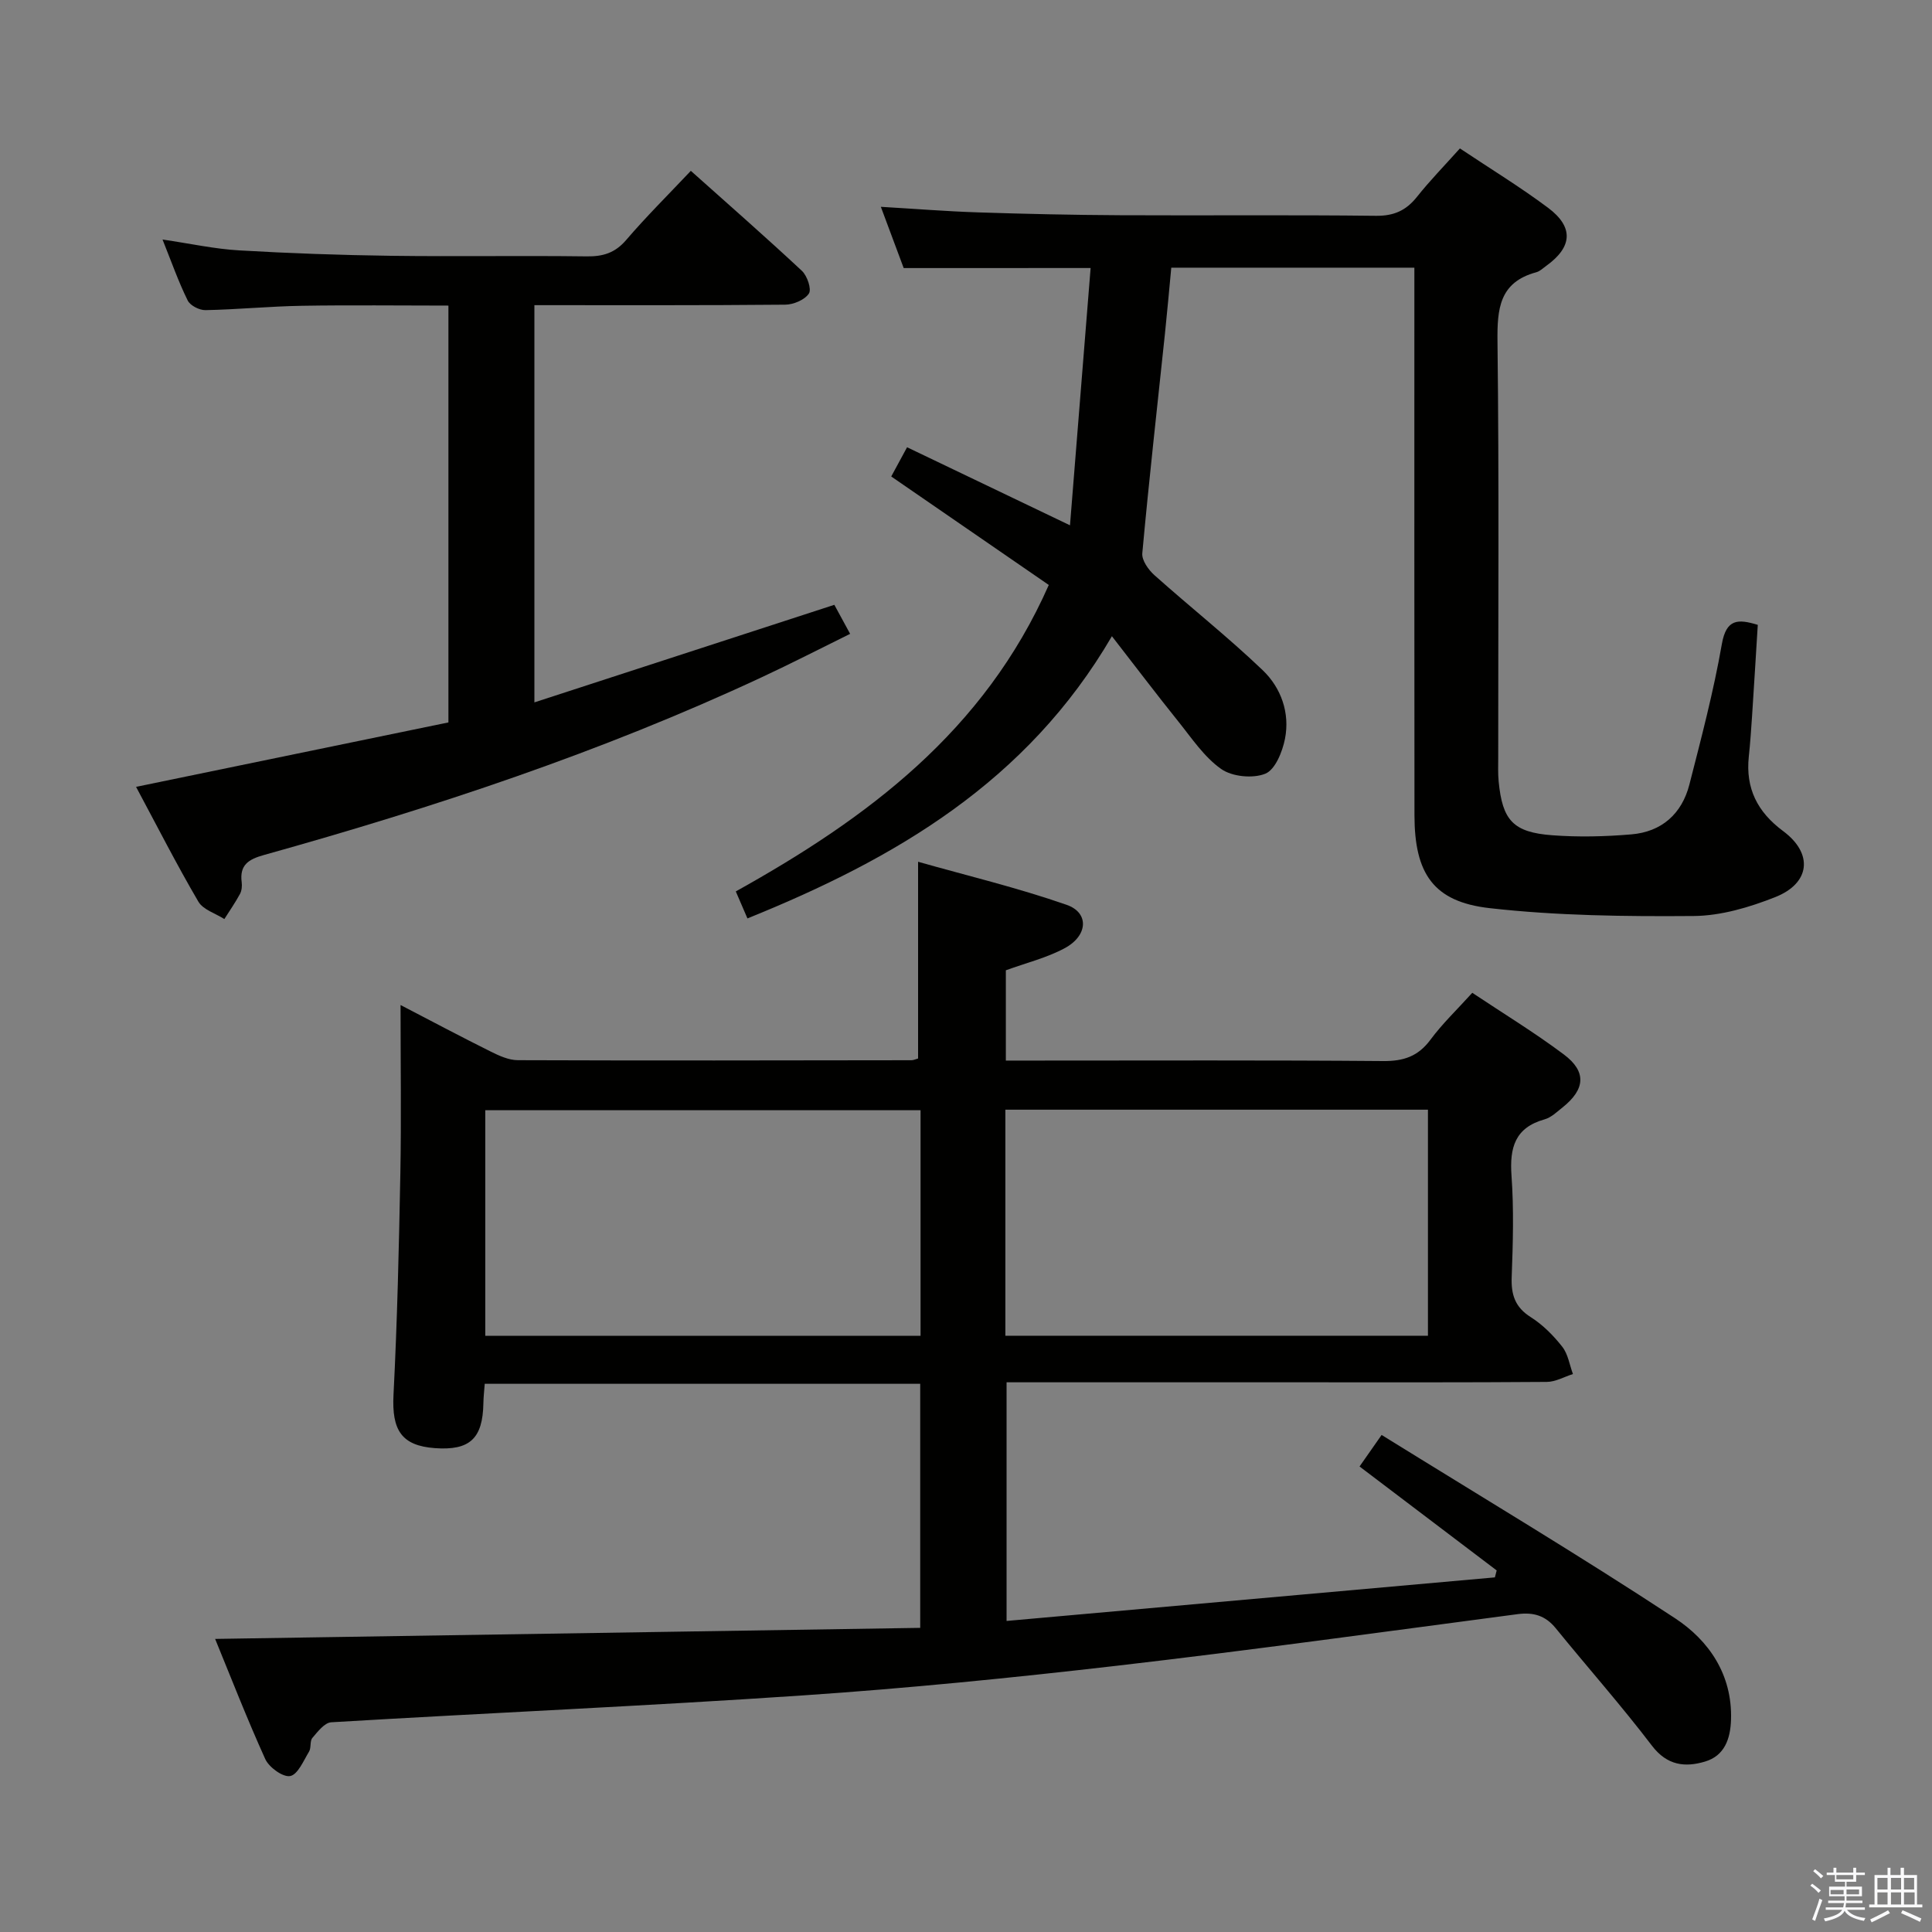 <svg enable-background="new 0 0 400 400" viewBox="0 0 400 400" xmlns="http://www.w3.org/2000/svg"><rect x="0" y="0" width="400" height="400" fill="#808080" stroke="none"/><path d="m374.8 390.4.4-.4c.7.5 1.3 1 1.8 1.4l-.5.5c-.5-.6-1.1-1.1-1.7-1.5zm1 7.3-.6-.3c.5-1.4 1.1-2.8 1.5-4.3.2.1.4.2.6.3-.5 1.3-1 2.8-1.5 4.3zm-.4-10.3.4-.4c.4.3 1 .8 1.7 1.4l-.5.5c-.4-.5-1-1-1.6-1.5zm2.5.3h1.7v-1h.6v1h3.5v-1h.6v1h1.8v.5h-1.8v1.4h-2v1h3.2v2h-3.2v.9h3.3v.5h-3.4c0 .3-.1.6-.1.9h4v.5h-3.7c.7.9 1.9 1.5 3.8 1.7-.1.2-.2.4-.3.6-2.1-.4-3.5-1.1-4-2.1-.4 1-1.8 1.7-4 2.2-.1-.2-.2-.4-.3-.6 2.1-.4 3.4-1 3.8-1.8h-3.4v-.5h3.6c.1-.3.1-.6.2-.9h-3.3v-.5h3.4c0-.3 0-.6 0-.9h-3.2v-2h3.3v-1h-2.1v-1.4h-1.7v-.5zm1.1 3.5v1h2.7c0-.3 0-.4 0-.4 0-.1 0-.2 0-.2 0-.1 0-.2 0-.3h-2.7zm1.2-3v.9h3.5v-.9zm4.7 3h-2.6v.6.4h2.6z" fill="#fafafb"/><path d="m393.6 386.7h.6v1.5h2.7v6.1h1.1v.6h-11v-.6h1.1v-6.1h2.7v-1.5h.6v1.5h2.1v-1.5zm-2.7 8.8.4.6c-1.2.6-2.5 1.3-3.8 1.9-.1-.2-.2-.4-.3-.6 1.2-.6 2.5-1.2 3.7-1.9zm-2.2-6.7v2.4h2.1v-2.4zm0 3v2.5h2.1v-2.5zm2.8-3v2.4h2.1v-2.4zm0 3v2.5h2.1v-2.5zm6 6.1c-1.4-.7-2.7-1.3-3.9-1.8l.3-.6c1.5.6 2.7 1.2 3.9 1.7zm-1.2-9.1h-2.1v2.4h2.1zm-2.1 3v2.5h2.2v-2.5z" fill="#fafafb"/><g fill="#010100"><path d="m44.54 339.32c48.7-.77 97.19-1.53 145.98-2.29 0-17.42 0-33.81 0-50.53-30.1 0-59.99 0-90.16 0-.11 1.47-.26 2.75-.28 4.04-.13 7.31-2.82 9.81-10.05 9.28-6.91-.51-8.93-3.73-8.56-11.02.78-15.29 1.13-30.6 1.42-45.91.21-11.29.04-22.59.04-34.81 6.68 3.47 12.64 6.64 18.68 9.64 1.74.87 3.72 1.77 5.59 1.78 27.16.1 54.32.05 81.48.01.47 0 .95-.24 1.4-.36 0-13.26 0-26.45 0-40.73 10.01 2.84 20.55 5.36 30.74 8.91 4.73 1.64 4.44 6.4-.4 8.99-3.73 2-7.97 3.04-12.17 4.57v18.69h6.15c23.99 0 47.99-.1 71.98.1 4.23.04 7.24-.98 9.79-4.43 2.46-3.32 5.49-6.21 8.65-9.7 6.37 4.25 12.88 8.21 18.95 12.76 4.76 3.56 4.44 7.22-.26 10.97-1.17.93-2.36 2.09-3.72 2.47-6.14 1.72-7.26 5.86-6.85 11.65.5 6.96.3 14 .04 20.98-.14 3.66.68 6.26 3.96 8.33 2.48 1.57 4.68 3.79 6.51 6.12 1.2 1.52 1.5 3.74 2.21 5.65-1.8.57-3.6 1.62-5.41 1.63-17 .13-33.99.08-50.99.08-20.15 0-40.29 0-60.86 0v49.41c33.81-3.02 67.45-6.02 101.1-9.02.12-.48.25-.96.37-1.44-9.35-7.09-18.71-14.18-28.39-21.52 1.34-1.91 2.54-3.64 4.57-6.53 20.32 12.61 40.82 24.85 60.75 37.95 6.99 4.59 11.88 11.67 11.59 20.98-.12 4-1.35 7.49-5.37 8.69-4.13 1.24-7.86.84-11-3.28-6.35-8.33-13.31-16.19-19.92-24.32-2.13-2.62-4.61-3.35-7.88-2.92-27.67 3.65-55.32 7.48-83.03 10.69-21.62 2.5-43.3 4.67-65.01 6.14-32.51 2.2-65.07 3.62-97.6 5.56-1.38.08-2.8 1.94-3.9 3.23-.57.66-.21 2.05-.7 2.85-1.14 1.88-2.32 4.74-3.9 5.05-1.49.29-4.37-1.79-5.16-3.51-3.83-8.46-7.19-17.11-10.38-24.88zm146.05-62.75c0-15.89 0-31.17 0-46.71-30.24 0-60.25 0-90.12 0v46.71zm17.56-.02h87.49c0-15.68 0-31.08 0-46.8-29.22 0-58.28 0-87.49 0z"/><path d="m187.1 55.5c-1.42-3.8-2.96-7.93-4.73-12.68 7.19.42 13.62.94 20.06 1.15 9.81.32 19.62.54 29.44.59 17.67.09 35.33-.09 53 .12 3.74.04 6.25-1.1 8.51-3.94 2.68-3.37 5.71-6.47 8.88-10.01 6.21 4.15 12.44 7.95 18.25 12.29 5.36 4.01 5.04 8.12-.36 12.01-.68.49-1.33 1.14-2.09 1.34-7.67 2.08-8.1 7.6-8.02 14.42.34 28.66.14 57.33.15 86 0 1.67-.07 3.34.09 5 .78 8.04 2.98 10.53 11.08 11.14 5.43.41 10.94.28 16.37-.18 6.29-.52 10.48-4.24 12.04-10.32 2.47-9.64 5.01-19.29 6.72-29.08.92-5.24 3.34-5.23 7.44-3.98-.39 6.3-.77 12.56-1.18 18.83-.19 2.82-.38 5.64-.68 8.45-.69 6.57 1.77 11.46 7.11 15.42 6.27 4.65 5.64 10.79-1.64 13.67-5.33 2.11-11.22 3.86-16.87 3.91-14.09.11-28.29-.05-42.27-1.63-11.65-1.32-15.53-7.17-15.55-19.21-.04-35.67-.02-71.33-.02-107 0-1.99 0-3.97 0-6.39-16.8 0-33.35 0-50.33 0-.42 4.4-.82 8.99-1.3 13.56-1.6 15.19-3.31 30.36-4.7 45.57-.13 1.45 1.27 3.43 2.52 4.54 7.41 6.62 15.24 12.81 22.41 19.67 3.8 3.64 5.67 8.84 4.61 14.21-.53 2.68-2.03 6.4-4.08 7.22-2.57 1.04-6.86.62-9.13-.98-3.55-2.5-6.13-6.43-8.93-9.91-4.43-5.51-8.7-11.16-13.69-17.58-17.59 30.16-44.84 46.06-75.46 58.43-.81-1.88-1.57-3.64-2.41-5.59 27.23-15.16 51.42-33.13 64.8-63.45-10.7-7.37-21.46-14.78-32.62-22.46 1-1.85 2-3.68 3.28-6.05 10.89 5.22 21.59 10.34 33.73 16.16 1.46-18.24 2.86-35.65 4.27-53.27-13.4.01-25.64.01-38.7.01z"/><path d="m33.65 49.59c5.79.85 10.81 1.96 15.88 2.25 10.46.61 20.94.98 31.41 1.12 13.49.18 26.99-.06 40.49.12 3.41.05 5.92-.71 8.22-3.4 4.1-4.79 8.59-9.24 13.38-14.31 7.79 6.96 15.51 13.72 23 20.71 1.1 1.03 2.04 3.81 1.44 4.7-.87 1.31-3.2 2.29-4.91 2.3-17.15.16-34.3.1-51.92.1v82.24c20.92-6.8 41.36-13.45 62.1-20.2.87 1.59 1.88 3.46 3.27 6.01-6.25 3.08-12.23 6.16-18.33 9-33.19 15.49-67.83 26.96-103.04 36.79-3.19.89-5.07 2.06-4.6 5.64.1.79.01 1.75-.36 2.43-.97 1.79-2.14 3.47-3.23 5.19-1.84-1.18-4.41-1.93-5.39-3.62-4.5-7.69-8.55-15.65-12.89-23.75 22.01-4.54 43.33-8.94 64.67-13.34 0-29.04 0-57.33 0-86.3-10.18 0-20.28-.13-30.36.04-6.65.11-13.28.77-19.93.9-1.26.03-3.18-.95-3.69-2-1.9-3.84-3.32-7.9-5.21-12.62z"/></g></svg>
